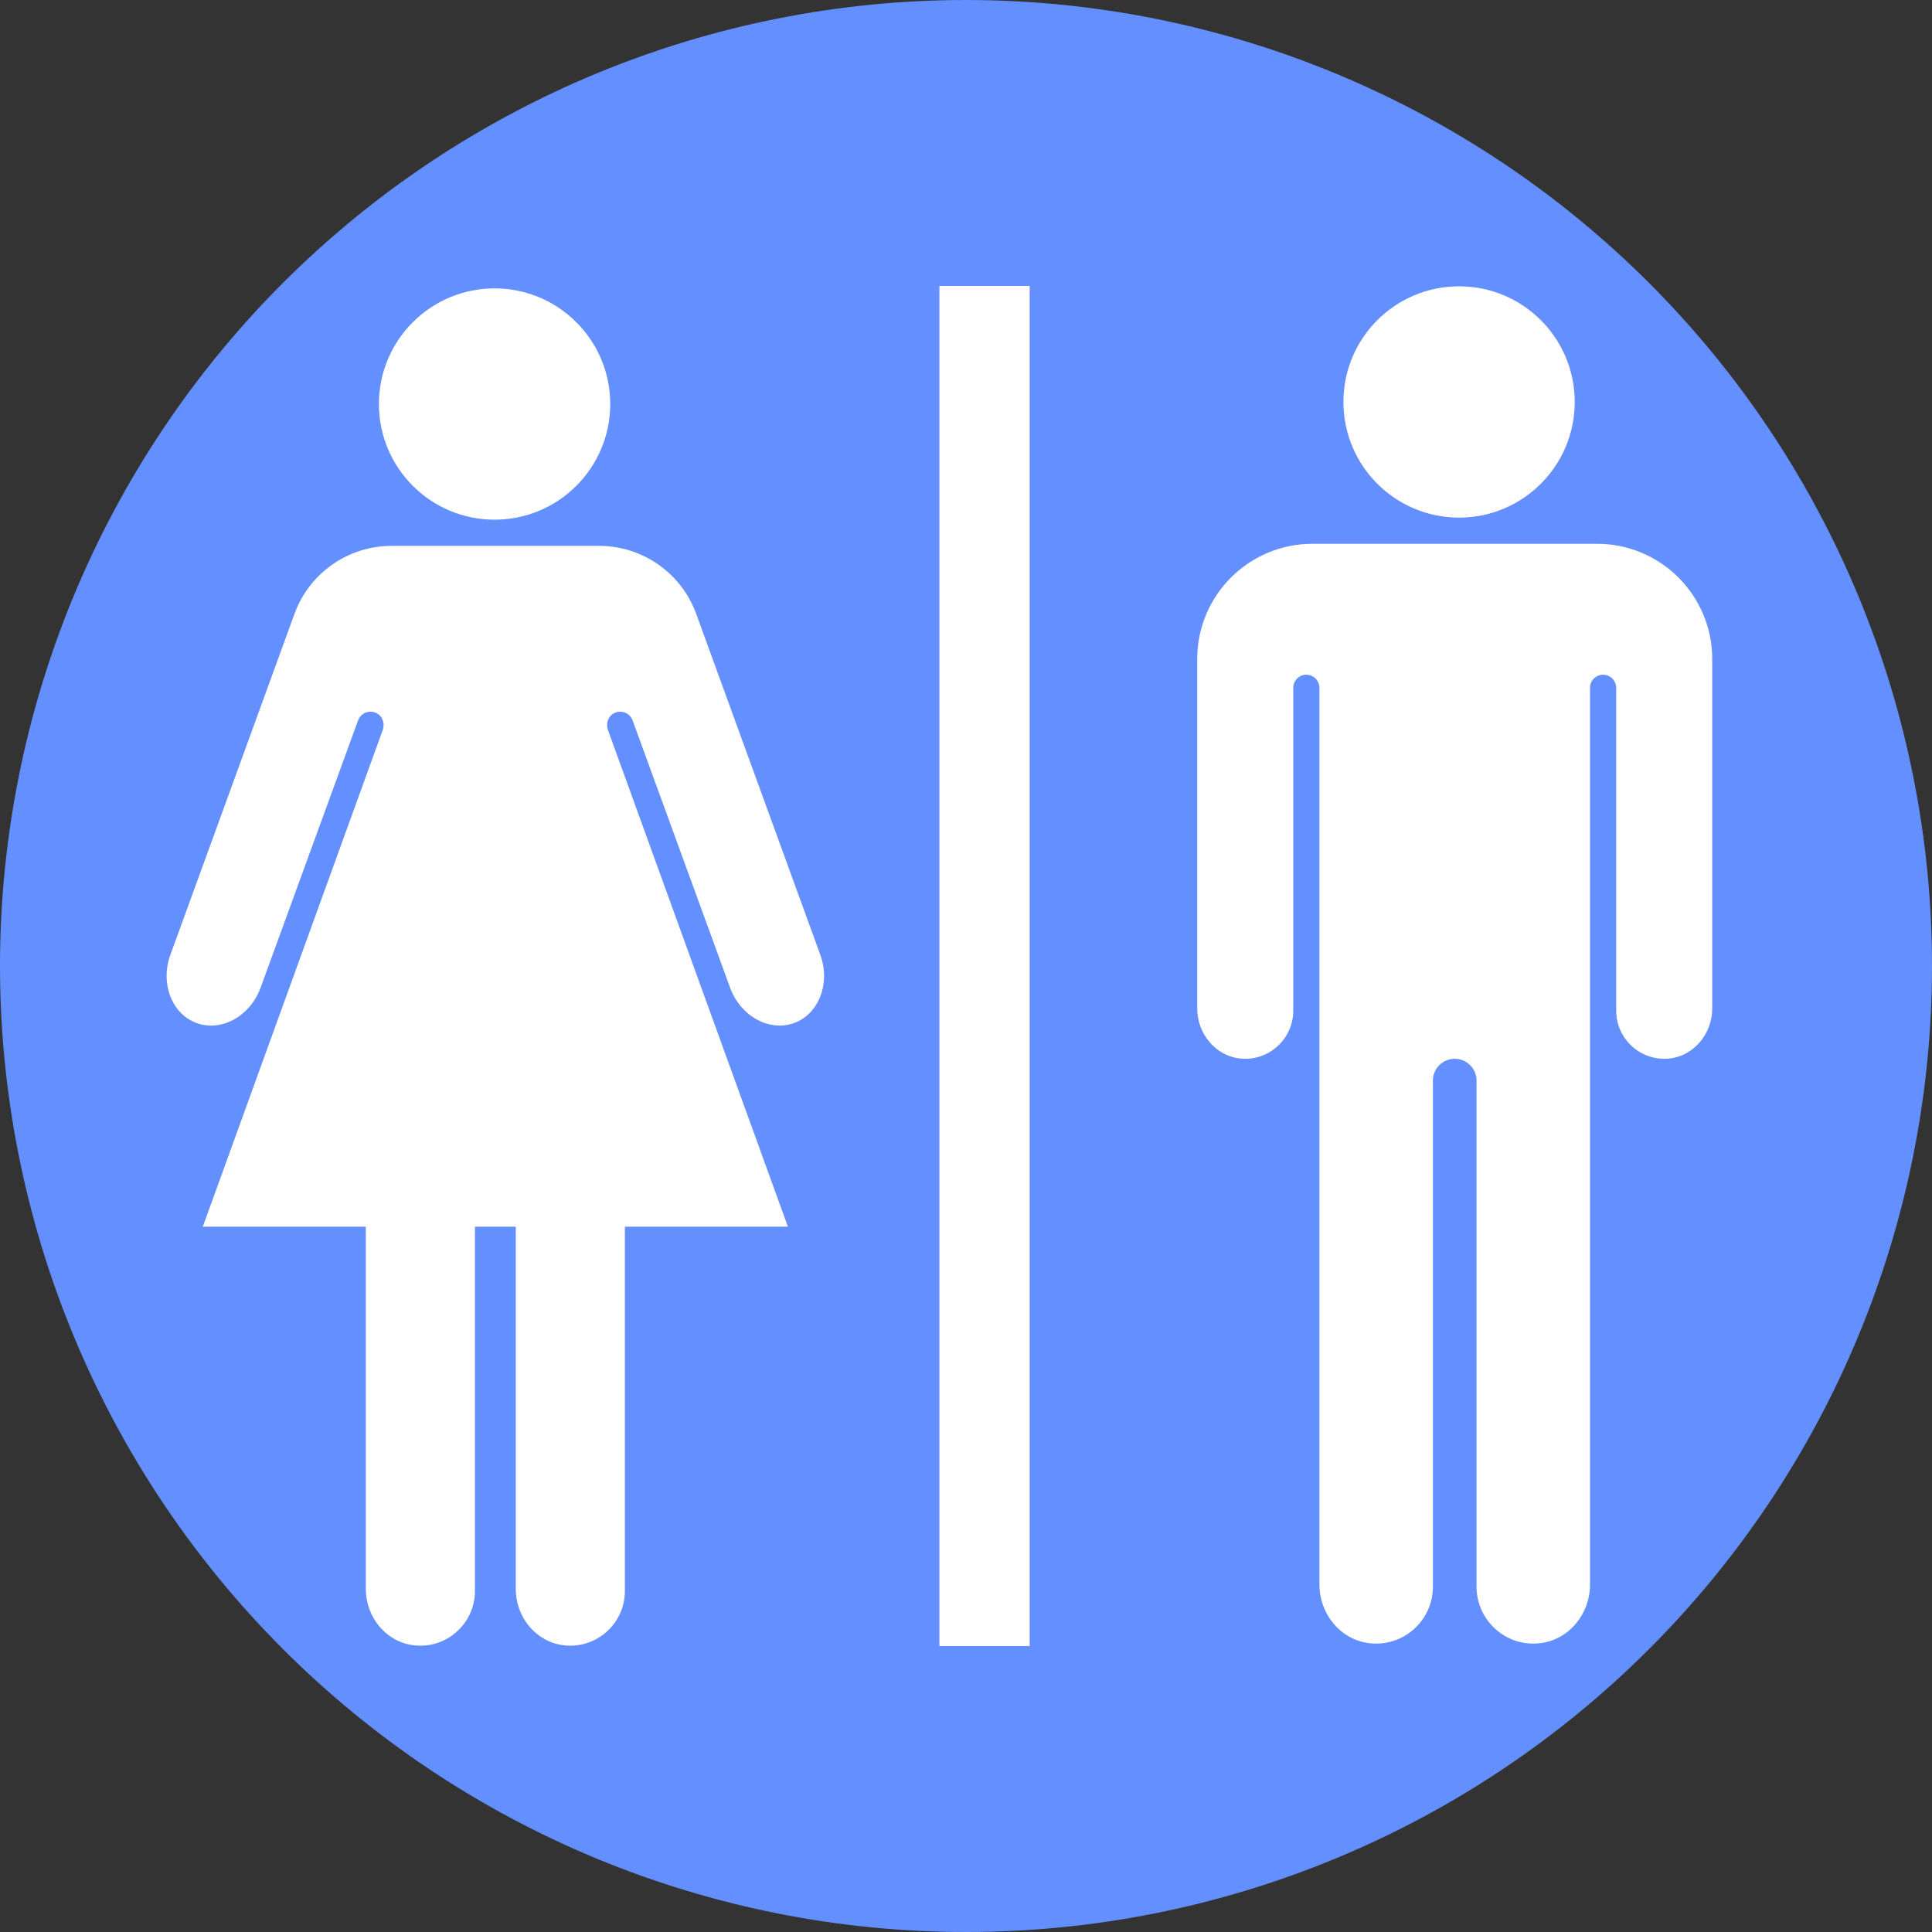 <svg xmlns="http://www.w3.org/2000/svg" xmlns:xlink="http://www.w3.org/1999/xlink" width="1080" zoomAndPan="magnify" viewBox="0 0 810 810" height="1080" preserveAspectRatio="xMidYMid meet" version="1.0"><rect x="0" y="0" width="810" height="810" fill="#333333" stroke="none"/><defs><clipPath id="0c9bcb8cb4"><path d="M 393.855 119.879 L 431.691 119.879 L 431.691 690.121 L 393.855 690.121 Z M 393.855 119.879 " clip-rule="nonzero"/></clipPath><clipPath id="e54af4f19e"><path d="M 69.855 228.832 L 345.574 228.832 L 345.574 689.879 L 69.855 689.879 Z M 69.855 228.832 " clip-rule="nonzero"/></clipPath><clipPath id="a53a9b249a"><path d="M 501.836 227.957 L 717.852 227.957 L 717.852 689.145 L 501.836 689.145 Z M 501.836 227.957 " clip-rule="nonzero"/></clipPath></defs><path fill="#648fff" d="M 810 405 C 810 411.629 809.836 418.254 809.512 424.871 C 809.188 431.492 808.699 438.102 808.051 444.695 C 807.398 451.293 806.59 457.871 805.617 464.426 C 804.645 470.98 803.512 477.512 802.219 484.012 C 800.926 490.512 799.473 496.977 797.863 503.406 C 796.25 509.836 794.484 516.223 792.562 522.566 C 790.637 528.906 788.559 535.199 786.324 541.441 C 784.094 547.68 781.707 553.863 779.172 559.988 C 776.633 566.109 773.949 572.168 771.117 578.16 C 768.281 584.152 765.301 590.07 762.18 595.914 C 759.055 601.762 755.789 607.527 752.379 613.211 C 748.973 618.898 745.426 624.496 741.746 630.004 C 738.062 635.516 734.246 640.934 730.297 646.258 C 726.352 651.582 722.273 656.805 718.07 661.93 C 713.863 667.055 709.535 672.07 705.086 676.98 C 700.633 681.891 696.066 686.691 691.379 691.379 C 686.691 696.066 681.891 700.633 676.98 705.086 C 672.07 709.535 667.055 713.863 661.93 718.07 C 656.805 722.273 651.582 726.352 646.258 730.301 C 640.934 734.246 635.516 738.062 630.004 741.746 C 624.496 745.426 618.898 748.973 613.211 752.379 C 607.527 755.789 601.762 759.055 595.914 762.18 C 590.07 765.301 584.152 768.281 578.16 771.117 C 572.168 773.949 566.109 776.633 559.988 779.172 C 553.863 781.707 547.68 784.094 541.441 786.324 C 535.199 788.559 528.906 790.637 522.566 792.562 C 516.223 794.484 509.836 796.25 503.406 797.863 C 496.977 799.473 490.512 800.926 484.012 802.219 C 477.512 803.512 470.98 804.645 464.426 805.617 C 457.871 806.59 451.293 807.398 444.695 808.051 C 438.102 808.699 431.492 809.188 424.871 809.512 C 418.254 809.836 411.629 810 405 810 C 398.371 810 391.746 809.836 385.129 809.512 C 378.508 809.188 371.898 808.699 365.305 808.051 C 358.707 807.398 352.129 806.59 345.574 805.617 C 339.02 804.645 332.488 803.512 325.988 802.219 C 319.488 800.926 313.023 799.473 306.594 797.863 C 300.164 796.25 293.777 794.484 287.434 792.562 C 281.094 790.637 274.801 788.559 268.559 786.324 C 262.32 784.094 256.137 781.707 250.012 779.172 C 243.891 776.633 237.832 773.949 231.84 771.117 C 225.848 768.281 219.93 765.301 214.086 762.18 C 208.238 759.055 202.473 755.789 196.789 752.379 C 191.102 748.973 185.504 745.426 179.992 741.746 C 174.484 738.062 169.066 734.246 163.742 730.301 C 158.418 726.352 153.195 722.273 148.07 718.07 C 142.945 713.863 137.93 709.535 133.02 705.086 C 128.109 700.633 123.309 696.066 118.621 691.379 C 113.934 686.691 109.367 681.891 104.914 676.98 C 100.465 672.07 96.137 667.055 91.93 661.93 C 87.727 656.805 83.648 651.582 79.699 646.258 C 75.754 640.934 71.938 635.516 68.254 630.004 C 64.574 624.496 61.027 618.898 57.621 613.211 C 54.211 607.527 50.945 601.762 47.82 595.914 C 44.699 590.07 41.719 584.152 38.883 578.16 C 36.051 572.168 33.363 566.109 30.828 559.988 C 28.293 553.863 25.906 547.68 23.676 541.441 C 21.441 535.199 19.363 528.906 17.438 522.566 C 15.516 516.223 13.746 509.836 12.137 503.406 C 10.527 496.977 9.074 490.512 7.781 484.012 C 6.488 477.512 5.355 470.98 4.383 464.426 C 3.41 457.871 2.602 451.293 1.949 444.695 C 1.301 438.102 0.812 431.492 0.488 424.871 C 0.164 418.254 0 411.629 0 405 C 0 398.371 0.164 391.746 0.488 385.129 C 0.812 378.508 1.301 371.898 1.949 365.305 C 2.602 358.707 3.41 352.129 4.383 345.574 C 5.355 339.02 6.488 332.488 7.781 325.988 C 9.074 319.488 10.527 313.023 12.137 306.594 C 13.746 300.164 15.516 293.777 17.438 287.434 C 19.363 281.094 21.441 274.801 23.676 268.559 C 25.906 262.32 28.293 256.137 30.828 250.012 C 33.363 243.891 36.051 237.832 38.883 231.84 C 41.719 225.848 44.699 219.93 47.82 214.086 C 50.945 208.238 54.211 202.473 57.621 196.789 C 61.027 191.102 64.574 185.504 68.254 179.992 C 71.938 174.484 75.754 169.066 79.699 163.742 C 83.648 158.418 87.727 153.195 91.93 148.07 C 96.137 142.945 100.465 137.93 104.914 133.02 C 109.367 128.109 113.934 123.309 118.621 118.621 C 123.309 113.934 128.109 109.367 133.02 104.914 C 137.93 100.465 142.945 96.137 148.07 91.93 C 153.195 87.727 158.418 83.648 163.742 79.699 C 169.066 75.754 174.484 71.938 179.992 68.254 C 185.504 64.574 191.102 61.027 196.789 57.621 C 202.473 54.211 208.238 50.945 214.086 47.82 C 219.93 44.699 225.848 41.719 231.84 38.883 C 237.832 36.051 243.891 33.367 250.012 30.828 C 256.137 28.293 262.32 25.906 268.559 23.676 C 274.801 21.441 281.094 19.363 287.434 17.438 C 293.777 15.516 300.164 13.746 306.594 12.137 C 313.023 10.527 319.488 9.074 325.988 7.781 C 332.488 6.488 339.02 5.355 345.574 4.383 C 352.129 3.41 358.707 2.602 365.305 1.949 C 371.898 1.301 378.508 0.812 385.129 0.488 C 391.746 0.164 398.371 0 405 0 C 411.629 0 418.254 0.164 424.871 0.488 C 431.492 0.812 438.102 1.301 444.695 1.949 C 451.293 2.602 457.871 3.41 464.426 4.383 C 470.98 5.355 477.512 6.488 484.012 7.781 C 490.512 9.074 496.977 10.527 503.406 12.137 C 509.836 13.746 516.223 15.516 522.566 17.438 C 528.906 19.363 535.199 21.441 541.441 23.676 C 547.68 25.906 553.863 28.293 559.988 30.828 C 566.109 33.367 572.168 36.051 578.16 38.883 C 584.152 41.719 590.07 44.699 595.914 47.82 C 601.762 50.945 607.527 54.211 613.211 57.621 C 618.898 61.027 624.496 64.574 630.004 68.254 C 635.516 71.938 640.934 75.754 646.258 79.699 C 651.582 83.648 656.805 87.727 661.93 91.93 C 667.055 96.137 672.07 100.465 676.98 104.914 C 681.891 109.367 686.691 113.934 691.379 118.621 C 696.066 123.309 700.633 128.109 705.086 133.02 C 709.535 137.93 713.863 142.945 718.07 148.07 C 722.273 153.195 726.352 158.418 730.301 163.742 C 734.246 169.066 738.062 174.484 741.746 179.992 C 745.426 185.504 748.973 191.102 752.379 196.789 C 755.789 202.473 759.055 208.238 762.18 214.086 C 765.301 219.93 768.281 225.848 771.117 231.84 C 773.949 237.832 776.633 243.891 779.172 250.012 C 781.707 256.137 784.094 262.32 786.324 268.559 C 788.559 274.801 790.637 281.094 792.562 287.434 C 794.484 293.777 796.254 300.164 797.863 306.594 C 799.473 313.023 800.926 319.488 802.219 325.988 C 803.512 332.488 804.645 339.02 805.617 345.574 C 806.59 352.129 807.398 358.707 808.051 365.305 C 808.699 371.898 809.188 378.508 809.512 385.129 C 809.836 391.746 810 398.371 810 405 Z M 810 405 " fill-opacity="1" fill-rule="nonzero"/><g clip-path="url(#0c9bcb8cb4)"><path fill="#ffffff" d="M 393.855 119.879 L 431.691 119.879 L 431.691 690.109 L 393.855 690.109 Z M 393.855 119.879 " fill-opacity="1" fill-rule="nonzero"/></g><g clip-path="url(#e54af4f19e)"><path fill="#ffffff" d="M 343.922 400.32 L 291.891 257.367 C 285.66 240.25 269.387 228.855 251.168 228.855 L 164.18 228.855 C 145.965 228.855 129.691 240.25 123.461 257.367 L 71.43 400.32 C 67.082 412.266 72.039 425.137 82.441 428.922 C 92.844 432.707 104.91 426.031 109.258 414.09 L 150.125 302.031 C 151.137 299.262 154.199 297.668 157.219 298.707 C 160.152 299.715 161.523 303.129 160.465 306.051 L 85.02 514.301 L 153.371 514.301 L 153.371 666.227 C 153.371 677.836 161.656 688.23 173.168 689.754 C 187.102 691.598 199.117 680.676 199.117 667.086 L 199.117 514.301 L 216.234 514.301 L 216.234 666.227 C 216.234 677.836 224.52 688.23 236.031 689.754 C 249.965 691.598 261.98 680.676 261.98 667.086 L 261.98 514.301 L 330.332 514.301 L 254.887 306.051 C 253.828 303.129 255.195 299.715 258.133 298.707 C 261.152 297.668 264.215 299.262 265.223 302.031 L 306.094 414.09 C 310.441 426.031 322.508 432.707 332.91 428.922 C 343.312 425.137 348.27 412.266 343.922 400.32 " fill-opacity="1" fill-rule="nonzero"/></g><path fill="#ffffff" d="M 255.84 169.391 C 255.84 196.168 234.129 217.879 207.348 217.879 C 180.57 217.879 158.859 196.168 158.859 169.391 C 158.859 142.609 180.57 120.902 207.348 120.902 C 234.129 120.902 255.84 142.609 255.84 169.391 " fill-opacity="1" fill-rule="nonzero"/><path fill="#ffffff" d="M 660.215 168.523 C 660.215 195.305 638.504 217.012 611.727 217.012 C 584.945 217.012 563.238 195.305 563.238 168.523 C 563.238 141.742 584.945 120.035 611.727 120.035 C 638.504 120.035 660.215 141.742 660.215 168.523 " fill-opacity="1" fill-rule="nonzero"/><g clip-path="url(#a53a9b249a)"><path fill="#ffffff" d="M 669.555 227.988 L 550.242 227.988 C 523.566 227.988 501.941 249.609 501.941 276.285 L 501.941 422.824 C 501.941 433.32 509.559 442.742 520.008 443.797 C 531.992 445.008 542.199 435.523 542.199 423.773 L 542.199 288.371 C 542.199 285.34 544.656 282.883 547.684 282.883 C 550.719 282.883 553.176 285.34 553.176 288.371 L 553.176 664.406 C 553.176 676.484 561.793 687.293 573.762 688.875 C 588.254 690.797 600.75 679.438 600.75 665.305 L 600.75 453.051 C 600.75 447.996 604.844 443.902 609.895 443.902 C 614.953 443.902 619.047 447.996 619.047 453.051 L 619.047 665.305 C 619.047 679.438 631.543 690.797 646.031 688.875 C 658.004 687.293 666.621 676.484 666.621 664.406 L 666.621 288.371 C 666.621 285.34 669.078 282.883 672.109 282.883 C 675.141 282.883 677.598 285.34 677.598 288.371 L 677.598 423.773 C 677.598 435.523 687.805 445.008 699.789 443.797 C 710.234 442.742 717.855 433.32 717.855 422.824 L 717.855 276.285 C 717.855 249.609 696.23 227.988 669.555 227.988 " fill-opacity="1" fill-rule="nonzero"/></g></svg>